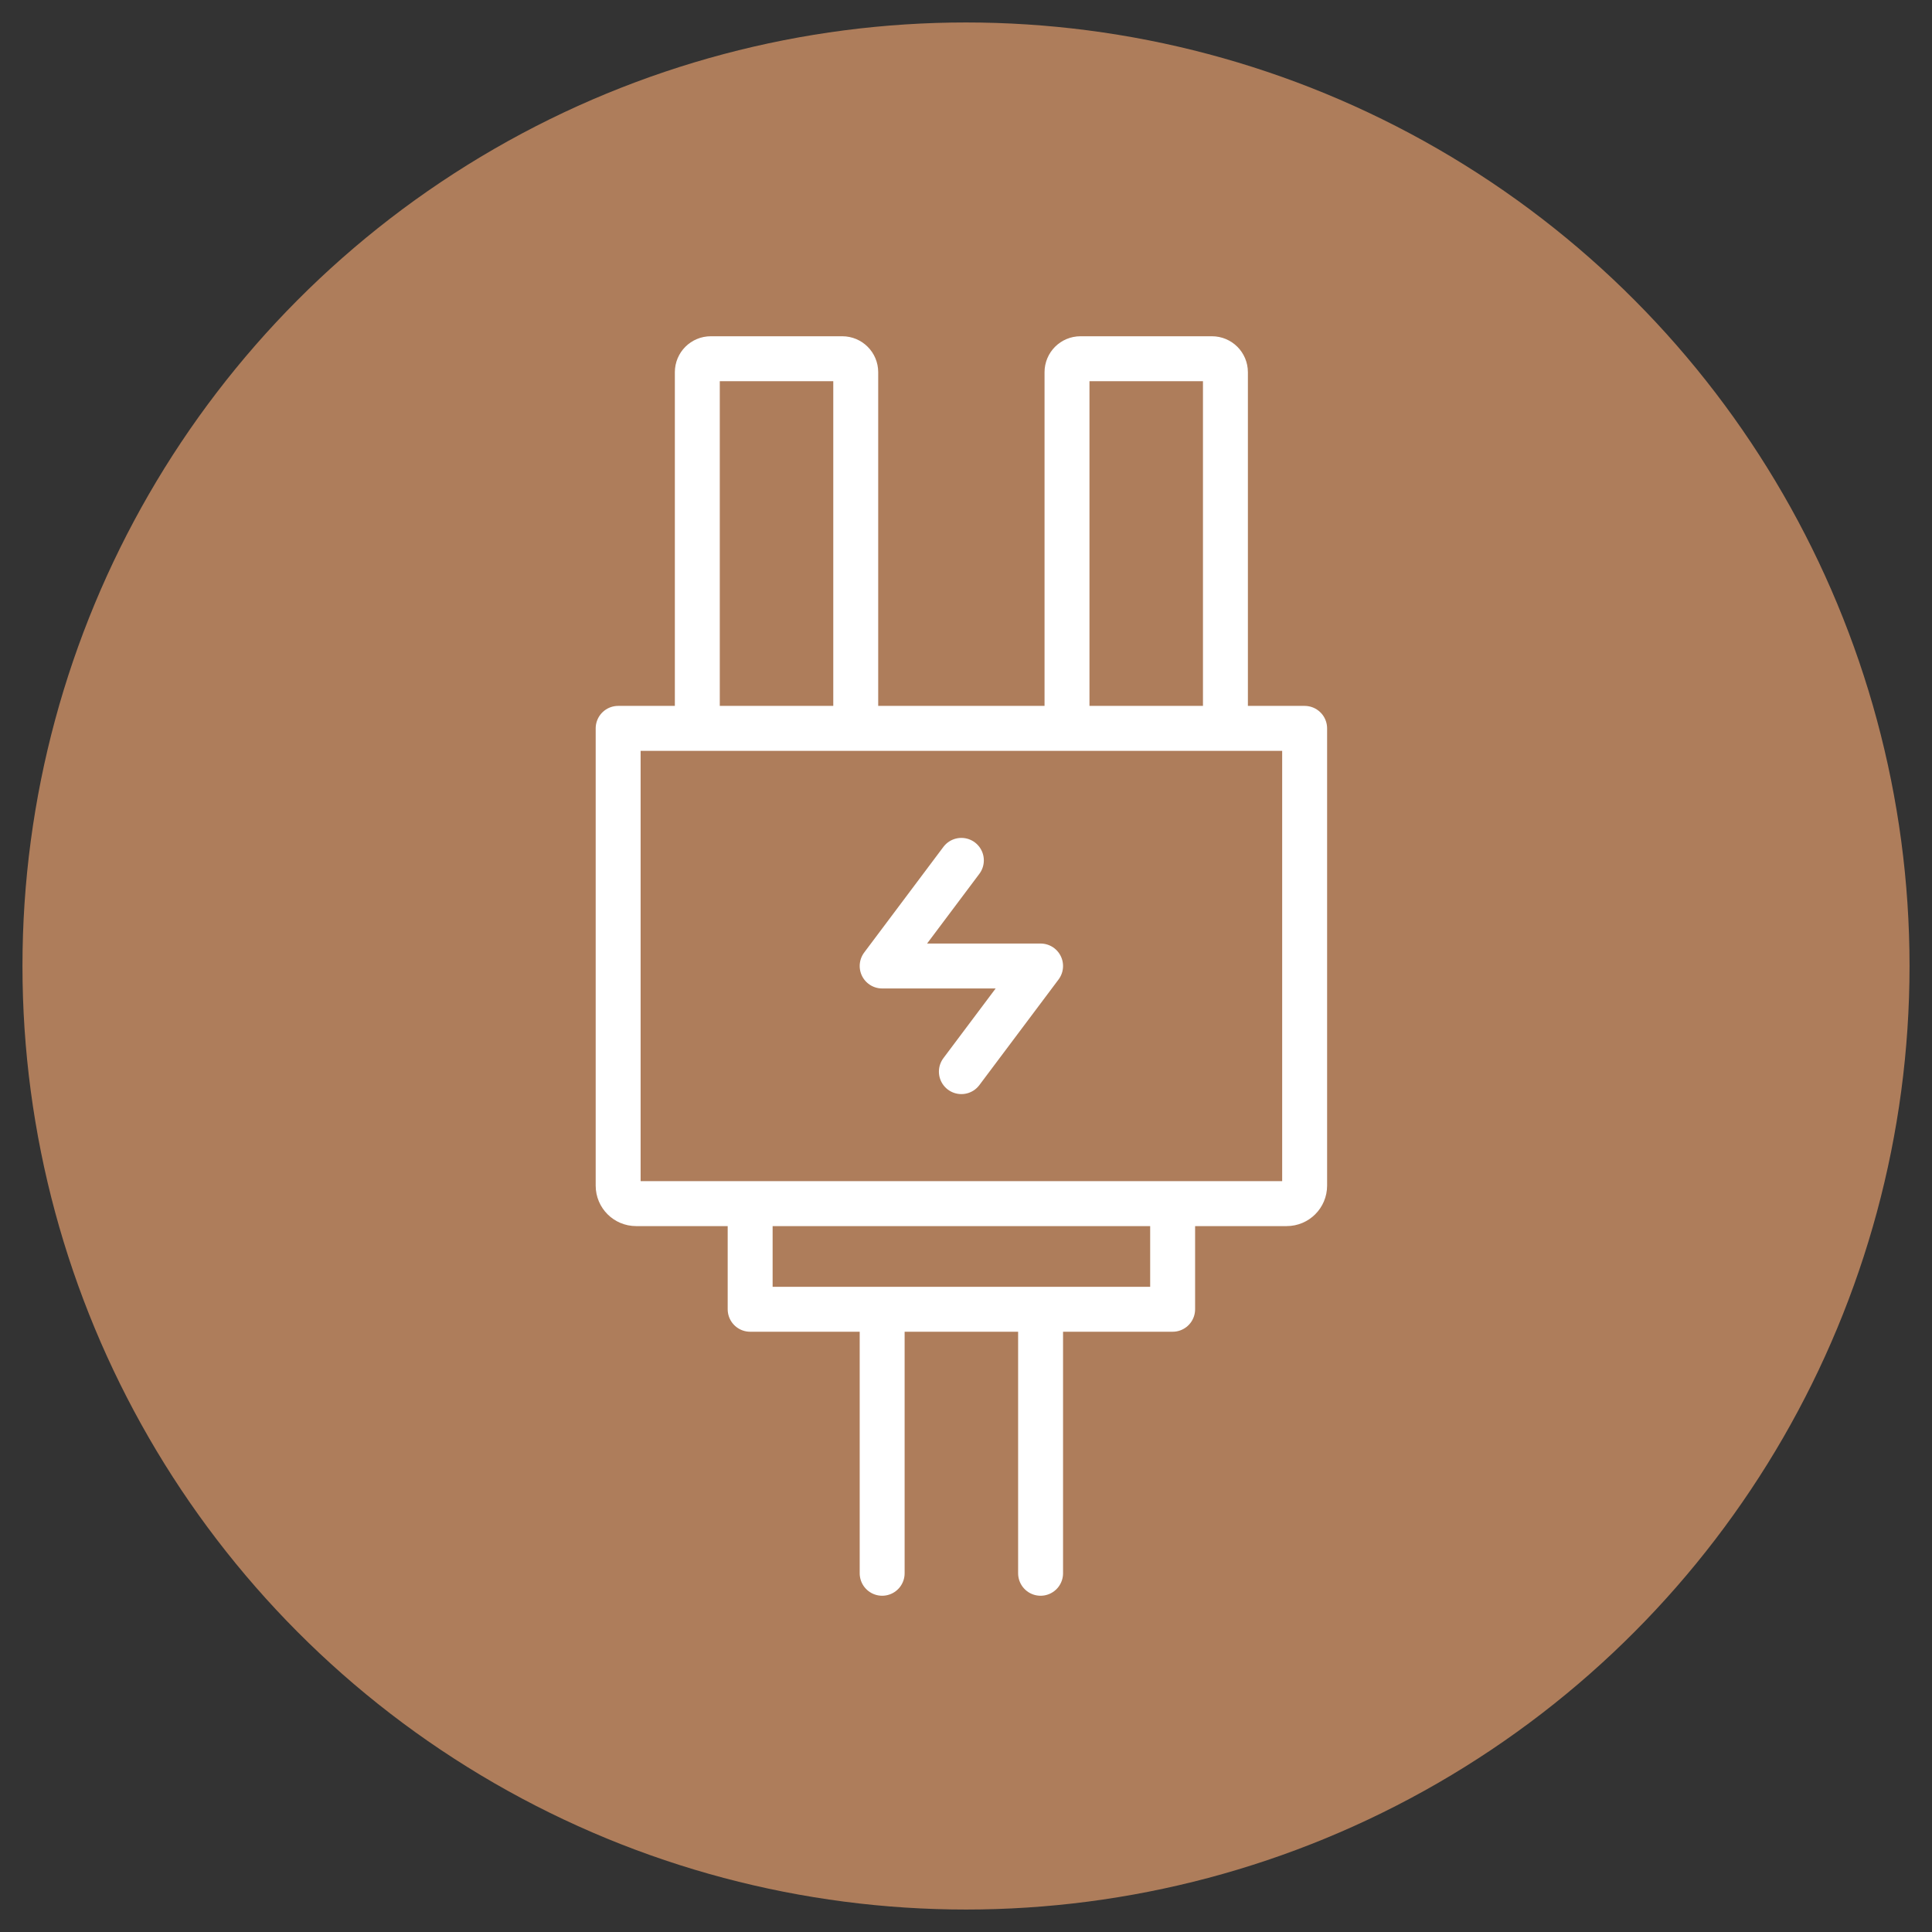<svg class="inline-block" id="verstoring-elektriciteitsvoorziening-icon" xmlns="http://www.w3.org/2000/svg" viewBox="0 0 430 430">
    <rect x="0" y="0" width="430" height="430" fill="#333333" stroke="none"/>
    <defs>
        <style>
            .verstoring-elektriciteitsvoorziening-cls-2{fill:none;stroke:#fff;stroke-linecap:round;stroke-linejoin:round;stroke-width:10px}
        </style>
    </defs>
    <circle cx="215" cy="215" r="210" style="fill:#ae7d5b"/>
    <path class="verstoring-elektriciteitsvoorziening-cls-2" d="M286.37 267.89H141.58c-2.21 0-4-1.79-4-4V162.11h152.79v101.78c0 2.21-1.79 4-4 4ZM190.46 162.11H155.2V82.84c0-1.66 1.34-3 3-3h29.26c1.66 0 3 1.34 3 3v79.27h0ZM272.74 162.11h-35.26V82.84c0-1.66 1.34-3 3-3h29.26c1.66 0 3 1.34 3 3v79.27h0ZM166.96 267.89h94.03v23.51h-94.03zM196.34 350.16V291.4h35.26v58.76"/>
    <path class="verstoring-elektriciteitsvoorziening-cls-2" d="M213.97 191.49 196.34 215h35.26l-17.63 23.51"/>
</svg>
